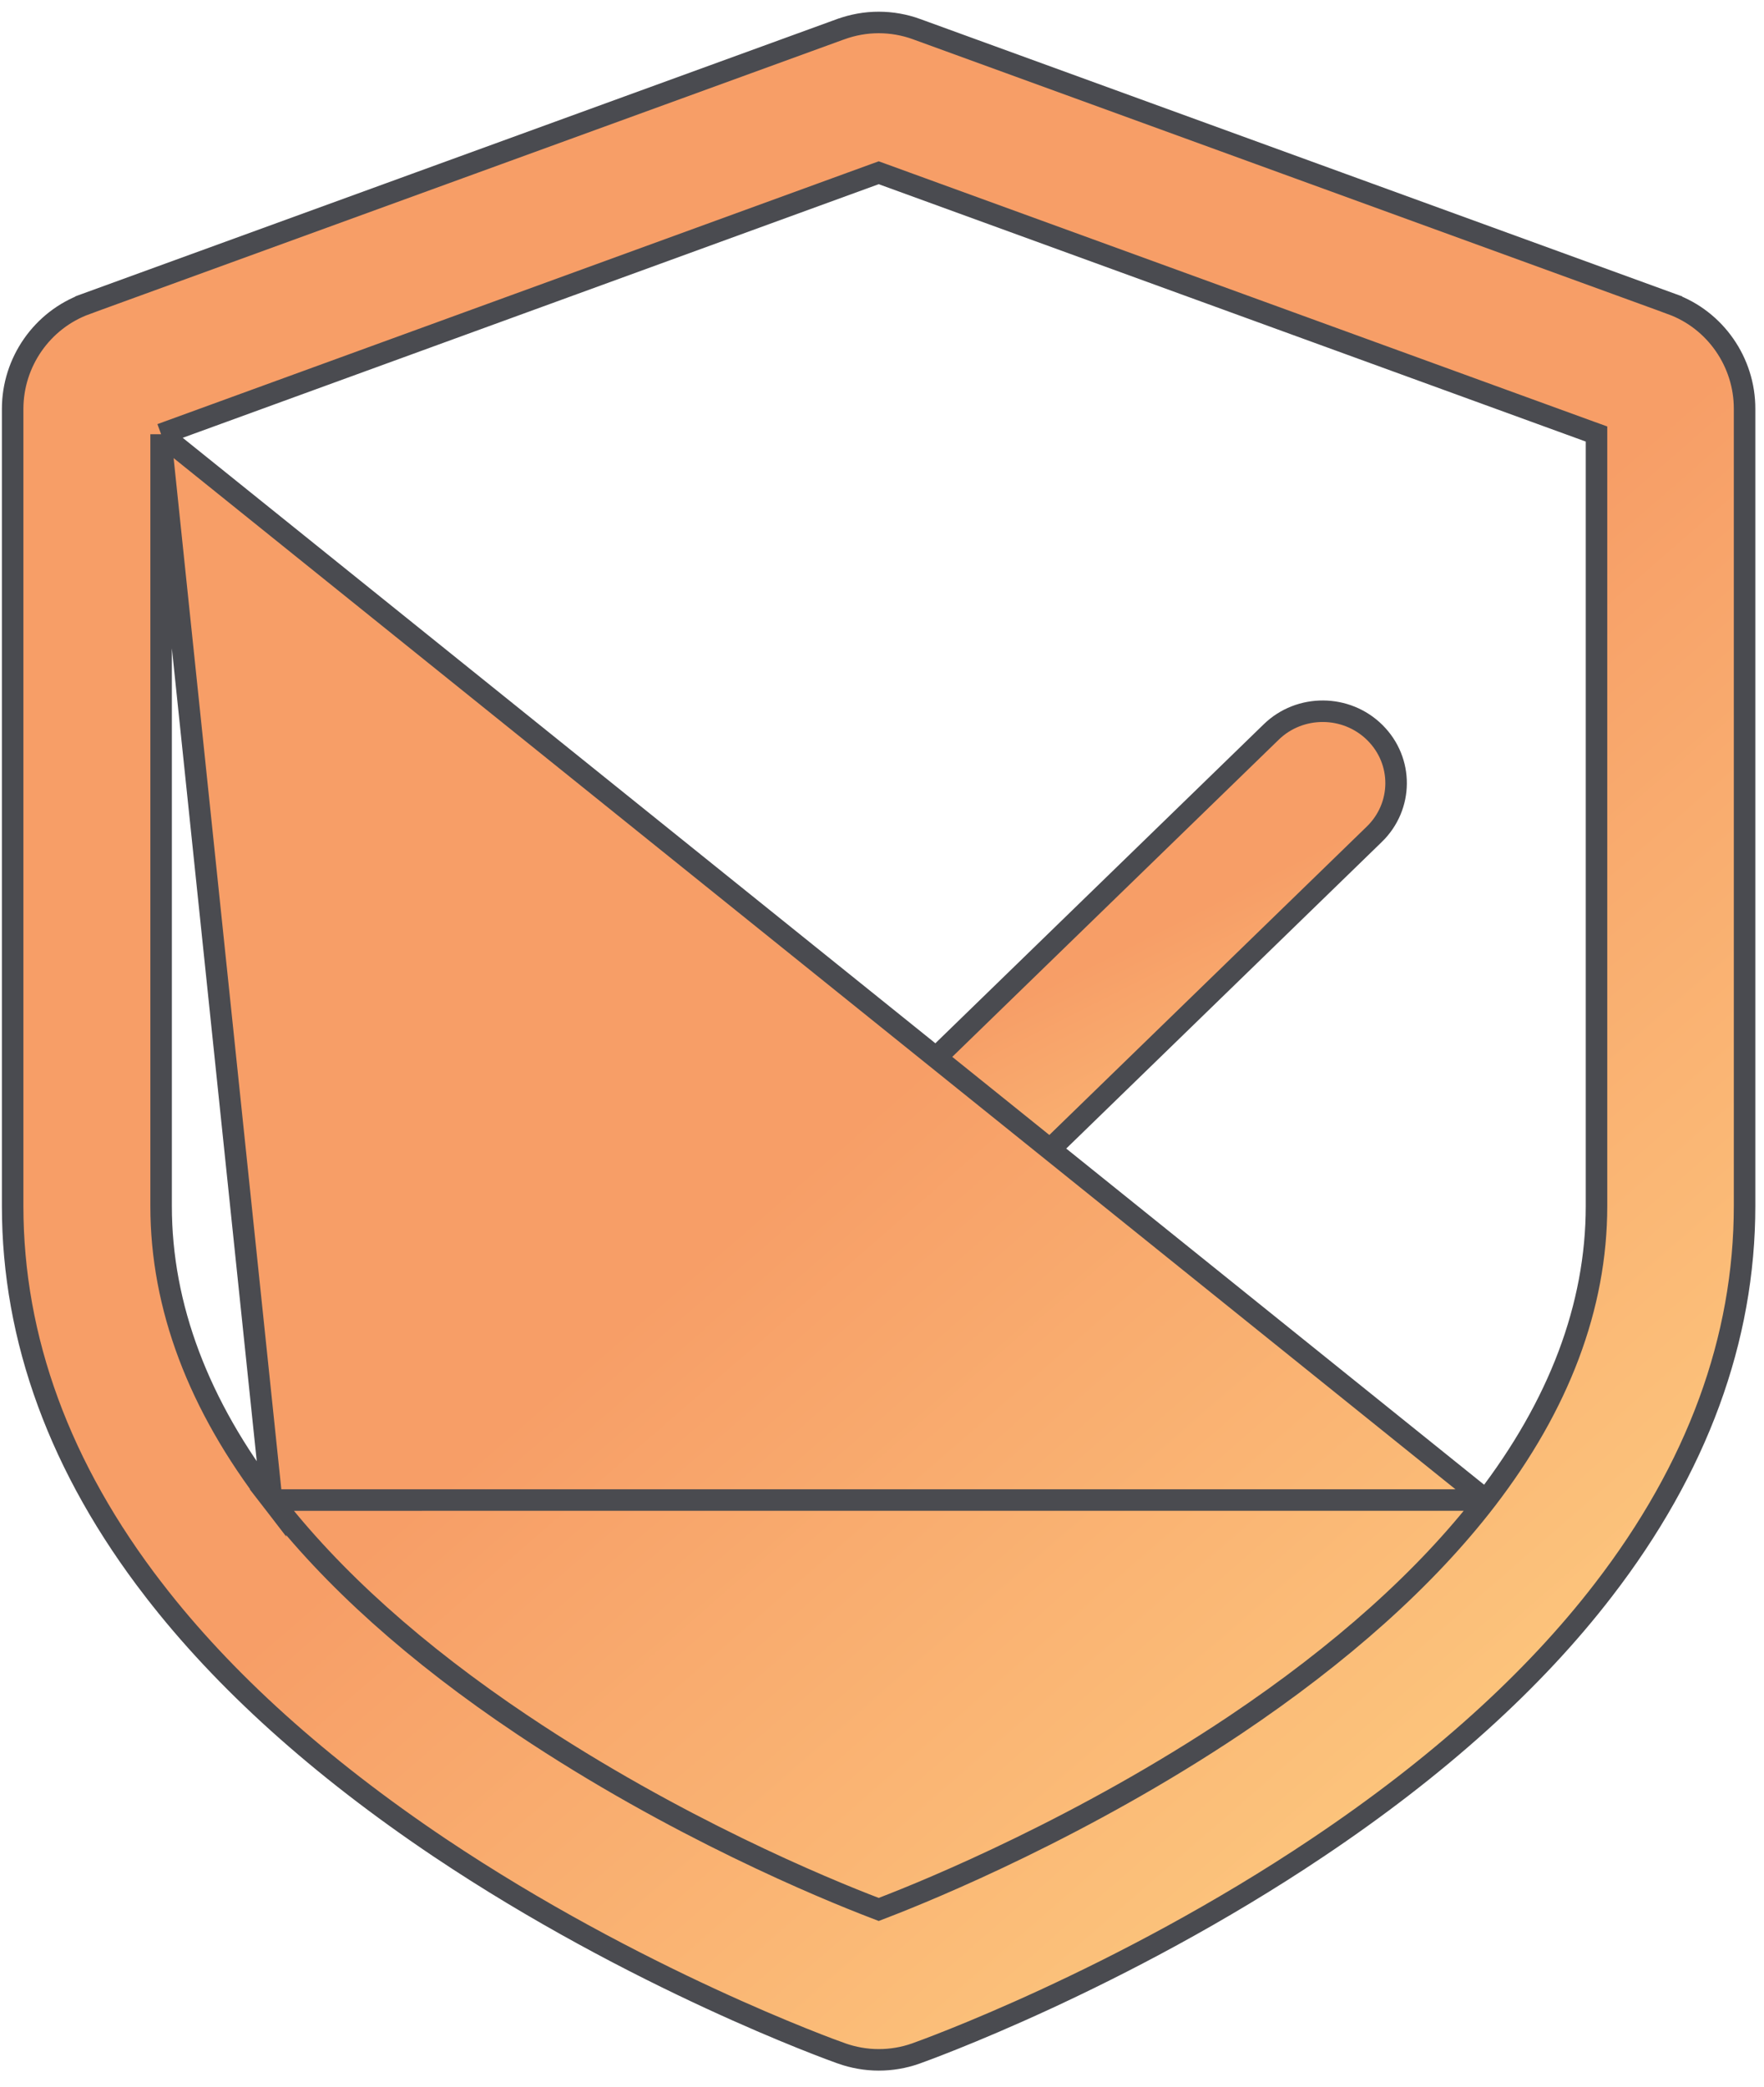 <svg width="82" height="97" viewBox="0 0 82 97" fill="none" xmlns="http://www.w3.org/2000/svg">
<path d="M41.01 60.989L41.01 60.989C40.367 61.614 39.513 61.958 38.612 61.958H38.611H38.611H38.611H38.611H38.611H38.611H38.611H38.611H38.611H38.61H38.61H38.61H38.61H38.61H38.61H38.61H38.61H38.609H38.609H38.609H38.609H38.609H38.609H38.609H38.609H38.608H38.608H38.608H38.608H38.608H38.608H38.608H38.608H38.608H38.607H38.607H38.607H38.607H38.607H38.607H38.607H38.607H38.606H38.606H38.606H38.606H38.606H38.606H38.606H38.606H38.605H38.605H38.605H38.605H38.605H38.605H38.605H38.605H38.605H38.605H38.604H38.604H38.604H38.604H38.604H38.604H38.604H38.603H38.603H38.603H38.603H38.603H38.603H38.603H38.603H38.603H38.602H38.602H38.602H38.602H38.602H38.602H38.602H38.602H38.602H38.601H38.601H38.601H38.601H38.601H38.601H38.601H38.601H38.6H38.6H38.6H38.6H38.6H38.6H38.6H38.6H38.599H38.599H38.599H38.599H38.599H38.599H38.599H38.599H38.599H38.598H38.598H38.598H38.598H38.598H38.598H38.598H38.598H38.597H38.597H38.597H38.597H38.597H38.597H38.597H38.597H38.596H38.596H38.596H38.596H38.596H38.596H38.596H38.596H38.596H38.596H38.595H38.595H38.595H38.595H38.595H38.595H38.595H38.594H38.594H38.594H38.594H38.594H38.594H38.594H38.594H38.594H38.593H38.593H38.593H38.593H38.593H38.593H38.593H38.593H38.593H38.592H38.592H38.592H38.592H38.592H38.592H38.592H38.592H38.591H38.591H38.591H38.591H38.591H38.591H38.591H38.591H38.59H38.59H38.59H38.59H38.59H38.59H38.59H38.59H38.59H38.589H38.589H38.589H38.589H38.589H38.589H38.589H38.589H38.589H38.588H38.588H38.588H38.588H38.588H38.588H38.588H38.587H38.587H38.587H38.587H38.587H38.587H38.587H38.587H38.587H38.587H38.586H38.586H38.586H38.586H38.586H38.586H38.586H38.586H38.585H38.585H38.585H38.585H38.585H38.585H38.585H38.585H38.584H38.584H38.584H38.584H38.584H38.584H38.584H38.584H38.584H38.583H38.583H38.583H38.583H38.583H38.583H38.583H38.583H38.582H38.582H38.582H38.582H38.582H38.582H38.582H38.582H38.581H38.581H38.581H38.581H38.581H38.581H38.581H38.581H38.581H38.58H38.58H38.58H38.58H38.58H38.58H38.58H38.58H38.58H38.579H38.579H38.579H38.579H38.579H38.579H38.579H38.578H38.578H38.578H38.578H38.578H38.578H38.578H38.578H38.578H38.578H38.577H38.577H38.577H38.577H38.577H38.577H38.577H38.577H38.576H38.576H38.576H38.576H38.576H38.576H38.576H38.576H38.575H38.575H38.575H38.575H38.575H38.575H38.575H38.575H38.575H38.574H38.574H38.574H38.574H38.574H38.574H38.574H38.574H38.574H38.573H38.573H38.573H38.573H38.573H38.573H38.573H38.572H38.572H38.572H38.572H38.572H38.572H38.572H38.572H38.572H38.571H38.571H38.571H38.571H38.571H38.571H38.571H38.571H38.571H38.57H38.57H38.57H38.57H38.57H38.57H38.57H38.569H38.569H38.569H38.569H38.569H38.569H38.569H38.569H38.569H38.569H38.568H38.568H38.568H38.568H38.568H38.568H38.568H38.568H38.567H38.567H38.567H38.567H38.567H38.567H38.567H38.567H38.566H38.566H38.566H38.566H38.566H38.566H38.566H38.566H38.566H38.565H38.565H38.565H38.565H38.565H38.565H38.565H38.565H38.565H38.564H38.564H38.564H38.564H38.564H38.564H38.564H38.563H38.563H38.563H38.563H38.563H38.563H38.563H38.563H38.563H38.562H38.562H38.562H38.562H38.562H38.562H38.562H38.562H38.562H38.561H38.561H38.561H38.561H38.561H38.561H38.561H38.56H38.56H38.56H38.56H38.56H38.56H38.56H38.56H38.56H38.559H38.559H38.559H38.559H38.559H38.559H38.559H38.559H38.559H38.558H38.558H38.558H38.558H38.558H38.558H38.558H38.558H38.557H38.557H38.557H38.557H38.557H38.557H38.557H38.557H38.556H38.556H38.556H38.556H38.556H38.556C37.637 61.939 36.775 61.568 36.142 60.918L23.023 47.405C23.023 47.405 23.023 47.405 23.023 47.404C21.731 46.069 21.776 43.956 23.137 42.684C24.504 41.404 26.657 41.45 27.961 42.788C27.961 42.789 27.961 42.789 27.961 42.789L38.344 53.474L38.692 53.833L39.051 53.484L59.089 34.022L59.09 34.021C60.428 32.718 62.591 32.735 63.913 34.048C65.239 35.365 65.222 37.468 63.887 38.769C63.887 38.769 63.886 38.769 63.886 38.769L41.01 60.989Z" fill="url(#paint0_linear_61_1922)" stroke="#4A4B50"/>
<path d="M69.077 69.712L69.077 69.713C66.273 73.35 62.34 76.861 57.42 80.162L57.419 80.163C50.369 84.878 43.315 87.793 41.026 88.669L40.847 88.738L40.668 88.669C38.379 87.794 31.402 84.927 24.285 80.162L24.284 80.162C19.354 76.861 15.431 73.35 12.627 69.713L69.077 69.712ZM69.077 69.712C72.469 65.309 74.214 60.713 74.214 56.051V20.52V20.17L73.885 20.051L41.018 8.09L40.847 8.028L40.676 8.09L7.818 20.06L7.489 20.18M69.077 69.712L7.489 20.18M7.489 20.18V20.53M7.489 20.18V20.53M7.489 20.53V56.051C7.489 60.722 9.234 65.318 12.627 69.713L7.489 20.53ZM77.701 14.126L77.701 14.127C79.735 14.865 81.105 16.833 81.097 19.005V19.007V56.041C81.097 62.231 78.901 68.229 74.531 73.896L74.531 73.896C71.289 78.111 66.819 82.137 61.252 85.863L61.251 85.864C52.027 92.047 42.941 95.302 42.566 95.435C42.015 95.63 41.436 95.728 40.847 95.728C40.252 95.728 39.664 95.622 39.108 95.425L39.107 95.424C38.596 95.245 29.565 91.981 20.433 85.864C14.865 82.127 10.395 78.101 7.154 73.896L7.153 73.896C2.783 68.239 0.588 62.231 0.588 56.051V19.007C0.588 16.824 1.959 14.865 3.993 14.127L3.993 14.126L39.081 1.356C39.082 1.356 39.082 1.356 39.082 1.356C39.656 1.15 40.243 1.044 40.847 1.044C41.452 1.044 42.049 1.151 42.61 1.355L42.611 1.356L77.701 14.126Z" fill="url(#paint1_linear_61_1922)" stroke="#4A4B50"/>
<defs>
<linearGradient id="paint0_linear_61_1922" x1="27.559" y1="35.612" x2="44.294" y2="68.721" gradientUnits="userSpaceOnUse">
<stop stop-color="#F79E67"/>
<stop offset="0.501" stop-color="#F79E67"/>
<stop offset="1" stop-color="#FDCD81"/>
</linearGradient>
<linearGradient id="paint1_linear_61_1922" x1="11.203" y1="10.33" x2="77.056" y2="86.085" gradientUnits="userSpaceOnUse">
<stop stop-color="#F79E67"/>
<stop offset="0.501" stop-color="#F79E67"/>
<stop offset="1" stop-color="#FDCD81"/>
</linearGradient>
</defs>
</svg>
